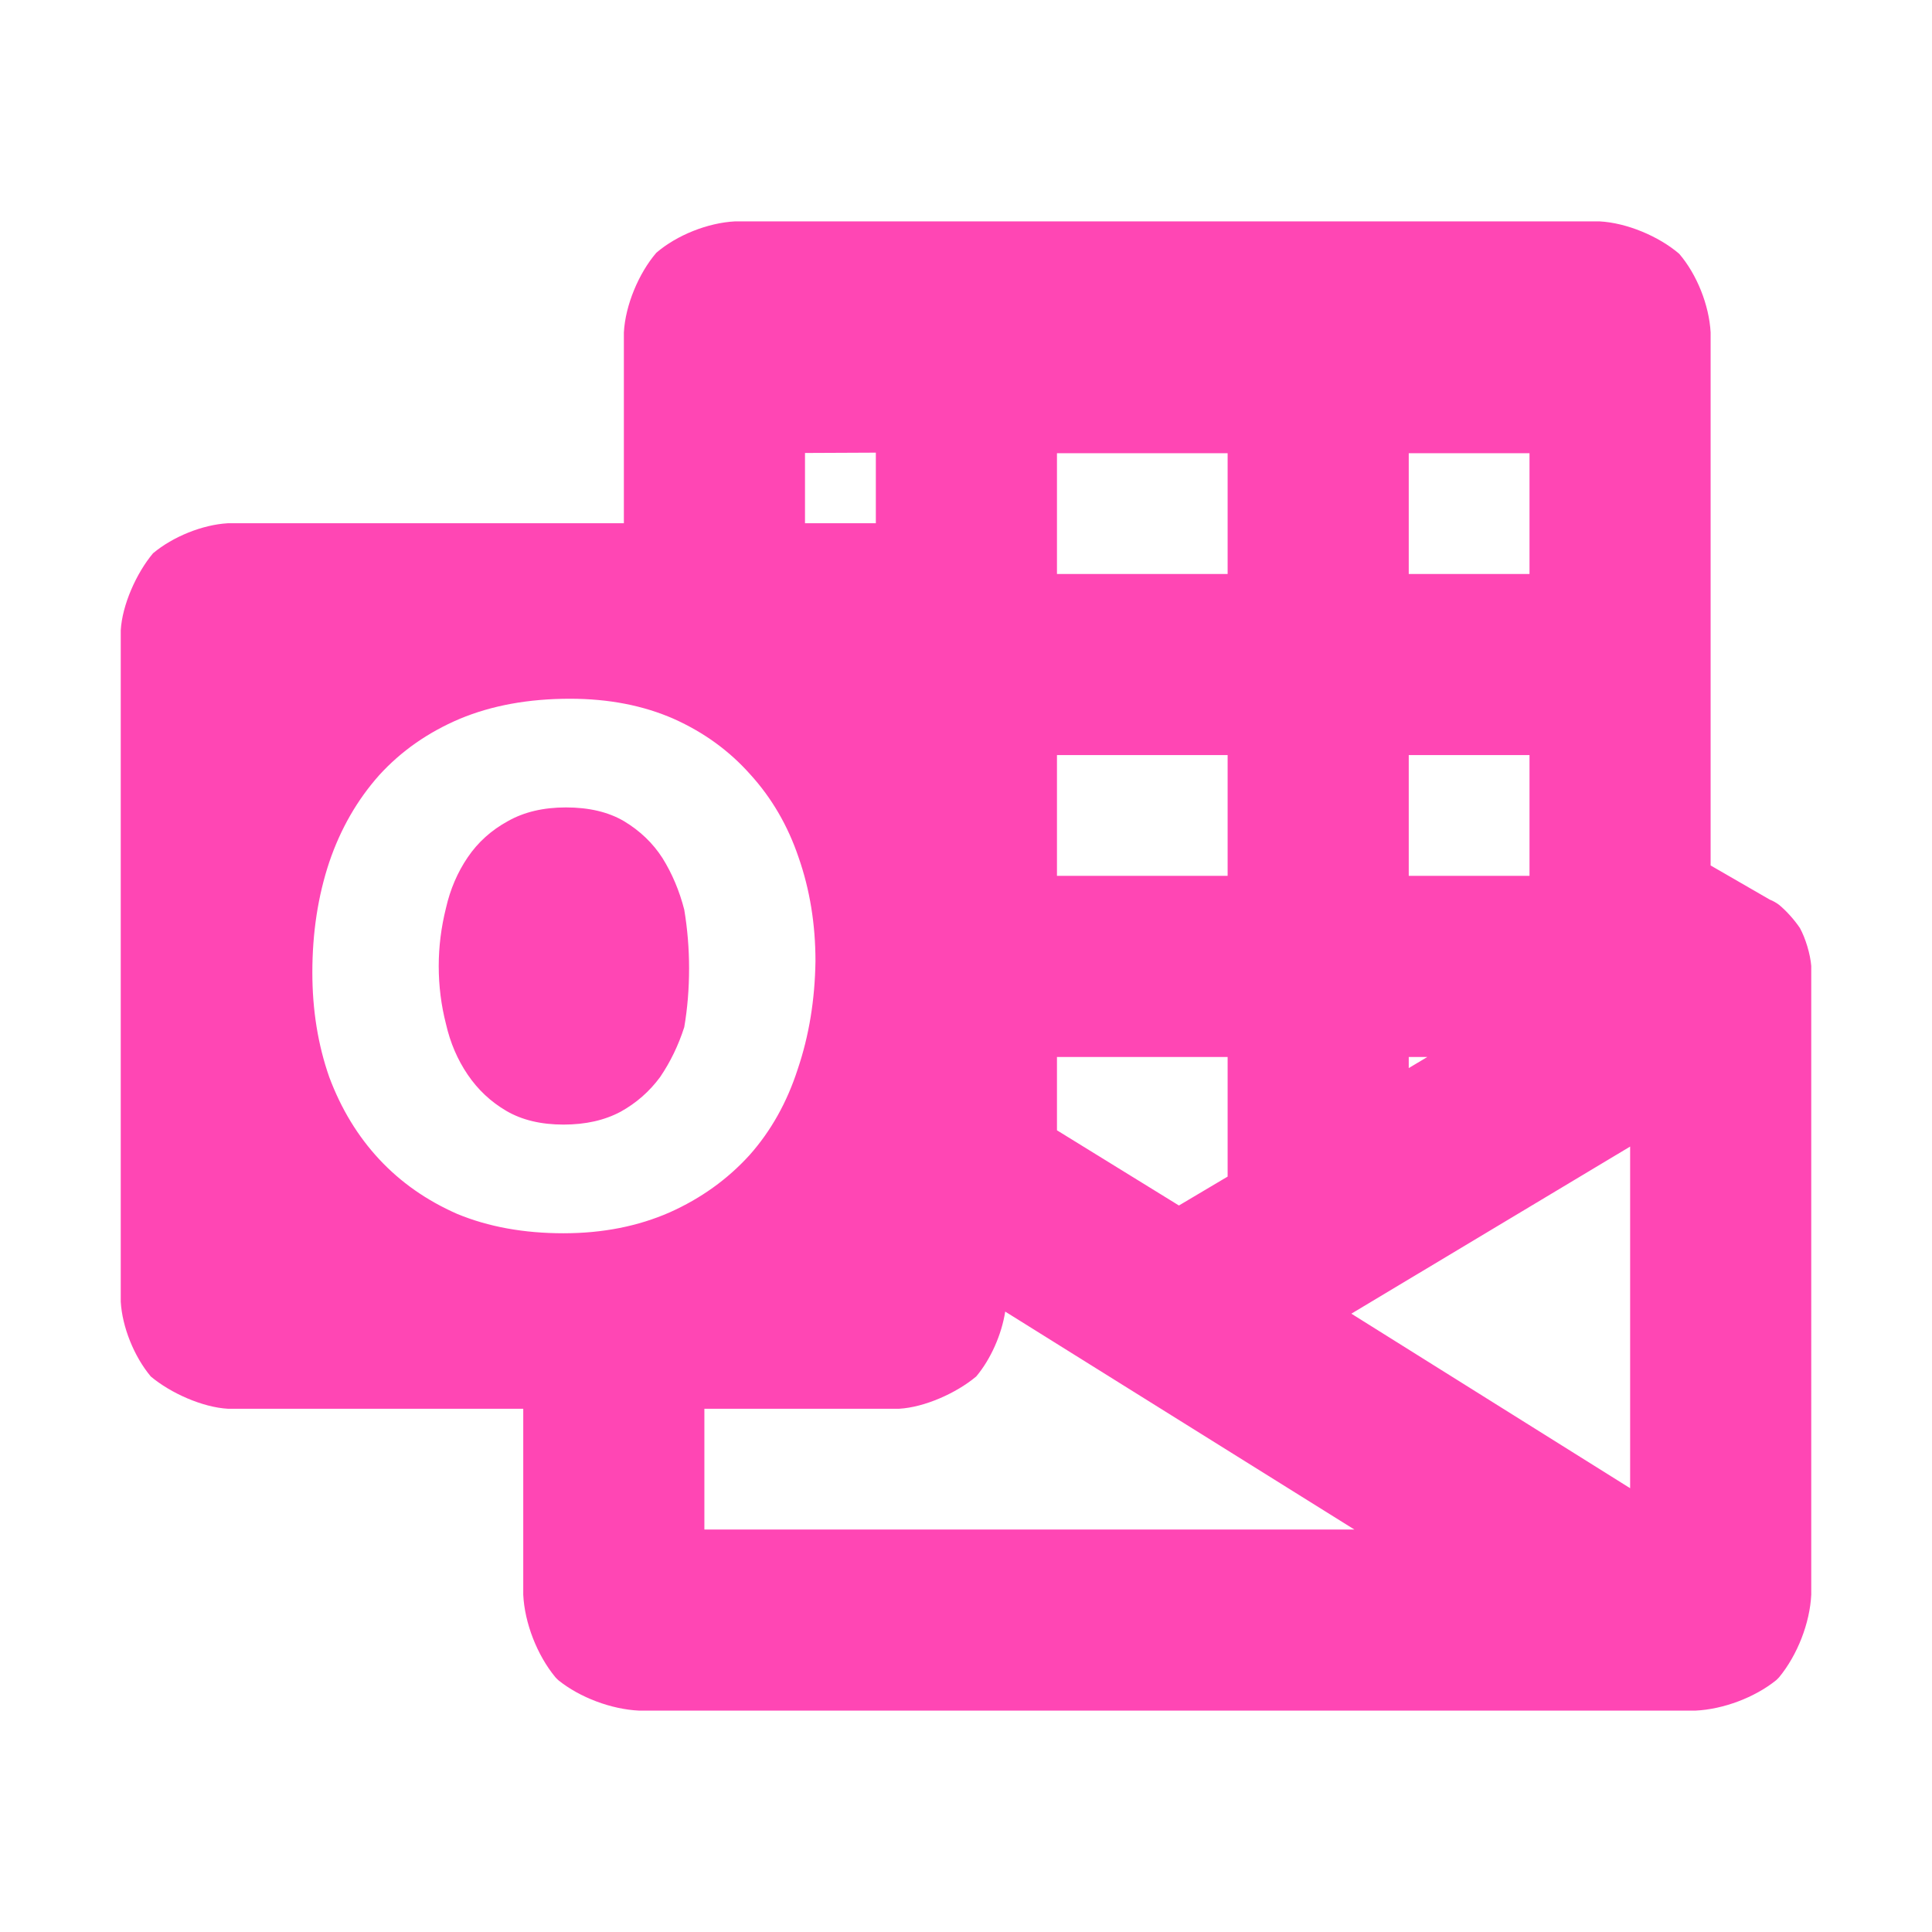 <svg viewBox="0 0 24 24" xmlns="http://www.w3.org/2000/svg"><path fill="rgb(255, 70, 180)" d="m8.5 12.76c-.073.227-.173.433-.3.62-.133.18-.297.323-.49.43-.2.107-.437.16-.71.16-.28 0-.517-.057-.71-.17s-.353-.263-.48-.45-.217-.397-.27-.63c-.06-.233-.09-.473-.09-.72 0-.24.03-.48.09-.72.053-.233.143-.443.27-.63s.293-.337.5-.45c.2-.113.44-.17.72-.17.287 0 .527.057.72.17.2.12.36.273.48.46.12.193.21.407.27.64.04.24.06.483.06.73 0 .253-.02.497-.06.73zm-1.5 2.56c.487 0 .927-.087 1.32-.26.387-.173.717-.41.99-.71.267-.3.467-.657.6-1.07.14-.413.213-.86.22-1.34 0-.46-.07-.89-.21-1.29-.133-.393-.333-.737-.6-1.03-.26-.293-.577-.523-.95-.69-.38-.167-.81-.25-1.29-.25-.513 0-.97.083-1.37.25-.393.167-.727.4-1 .7-.273.307-.48.667-.62 1.08-.14.42-.21.877-.21 1.37 0 .467.07.9.21 1.3.147.393.353.733.62 1.02s.59.513.97.68c.387.16.827.24 1.32.24zm15.5 4.49c-.017.351-.171.748-.398 1.024-.013.014-.025.027-.039.039-.266.214-.656.361-1.003.377h-13.12c-.347-.016-.737-.163-1.003-.377-.014-.012-.026-.025-.039-.039-.227-.276-.381-.673-.398-1.024v-2.31h-3.67c-.314-.018-.709-.193-.957-.401-.208-.249-.355-.615-.373-.929v-8.34c.018-.314.193-.709.401-.957.249-.208.615-.355.929-.373h4.92v-2.37c.018-.339.185-.736.403-.99.255-.219.638-.372.977-.39h10.74c.339.018.736.185.99.403.219.255.372.638.39.977v6.621l.736.425c.041.016.079.038.114.064.091.075.192.188.259.288.07.127.13.327.141.472zm-5-14.18v1.5h1.5v-1.5zm0 3.75v1.5h1.5v-1.5zm0 3.75v.138l.231-.138zm-4.37-7.5v1.5h2.12v-1.5zm0 3.75v1.5h2.12v-1.5zm0 3.75v.911l1.515.934.605-.359v-1.486zm-3.13-7.503v.873h.88v-.877zm-1.25 13.373h8.074l-4.337-2.707c-.044.283-.178.589-.36.806-.248.208-.643.383-.957.401h-2.42zm11.5-.513v-4.244l-3.463 2.076z" stroke-linecap="round" stroke-linejoin="round"/></svg>